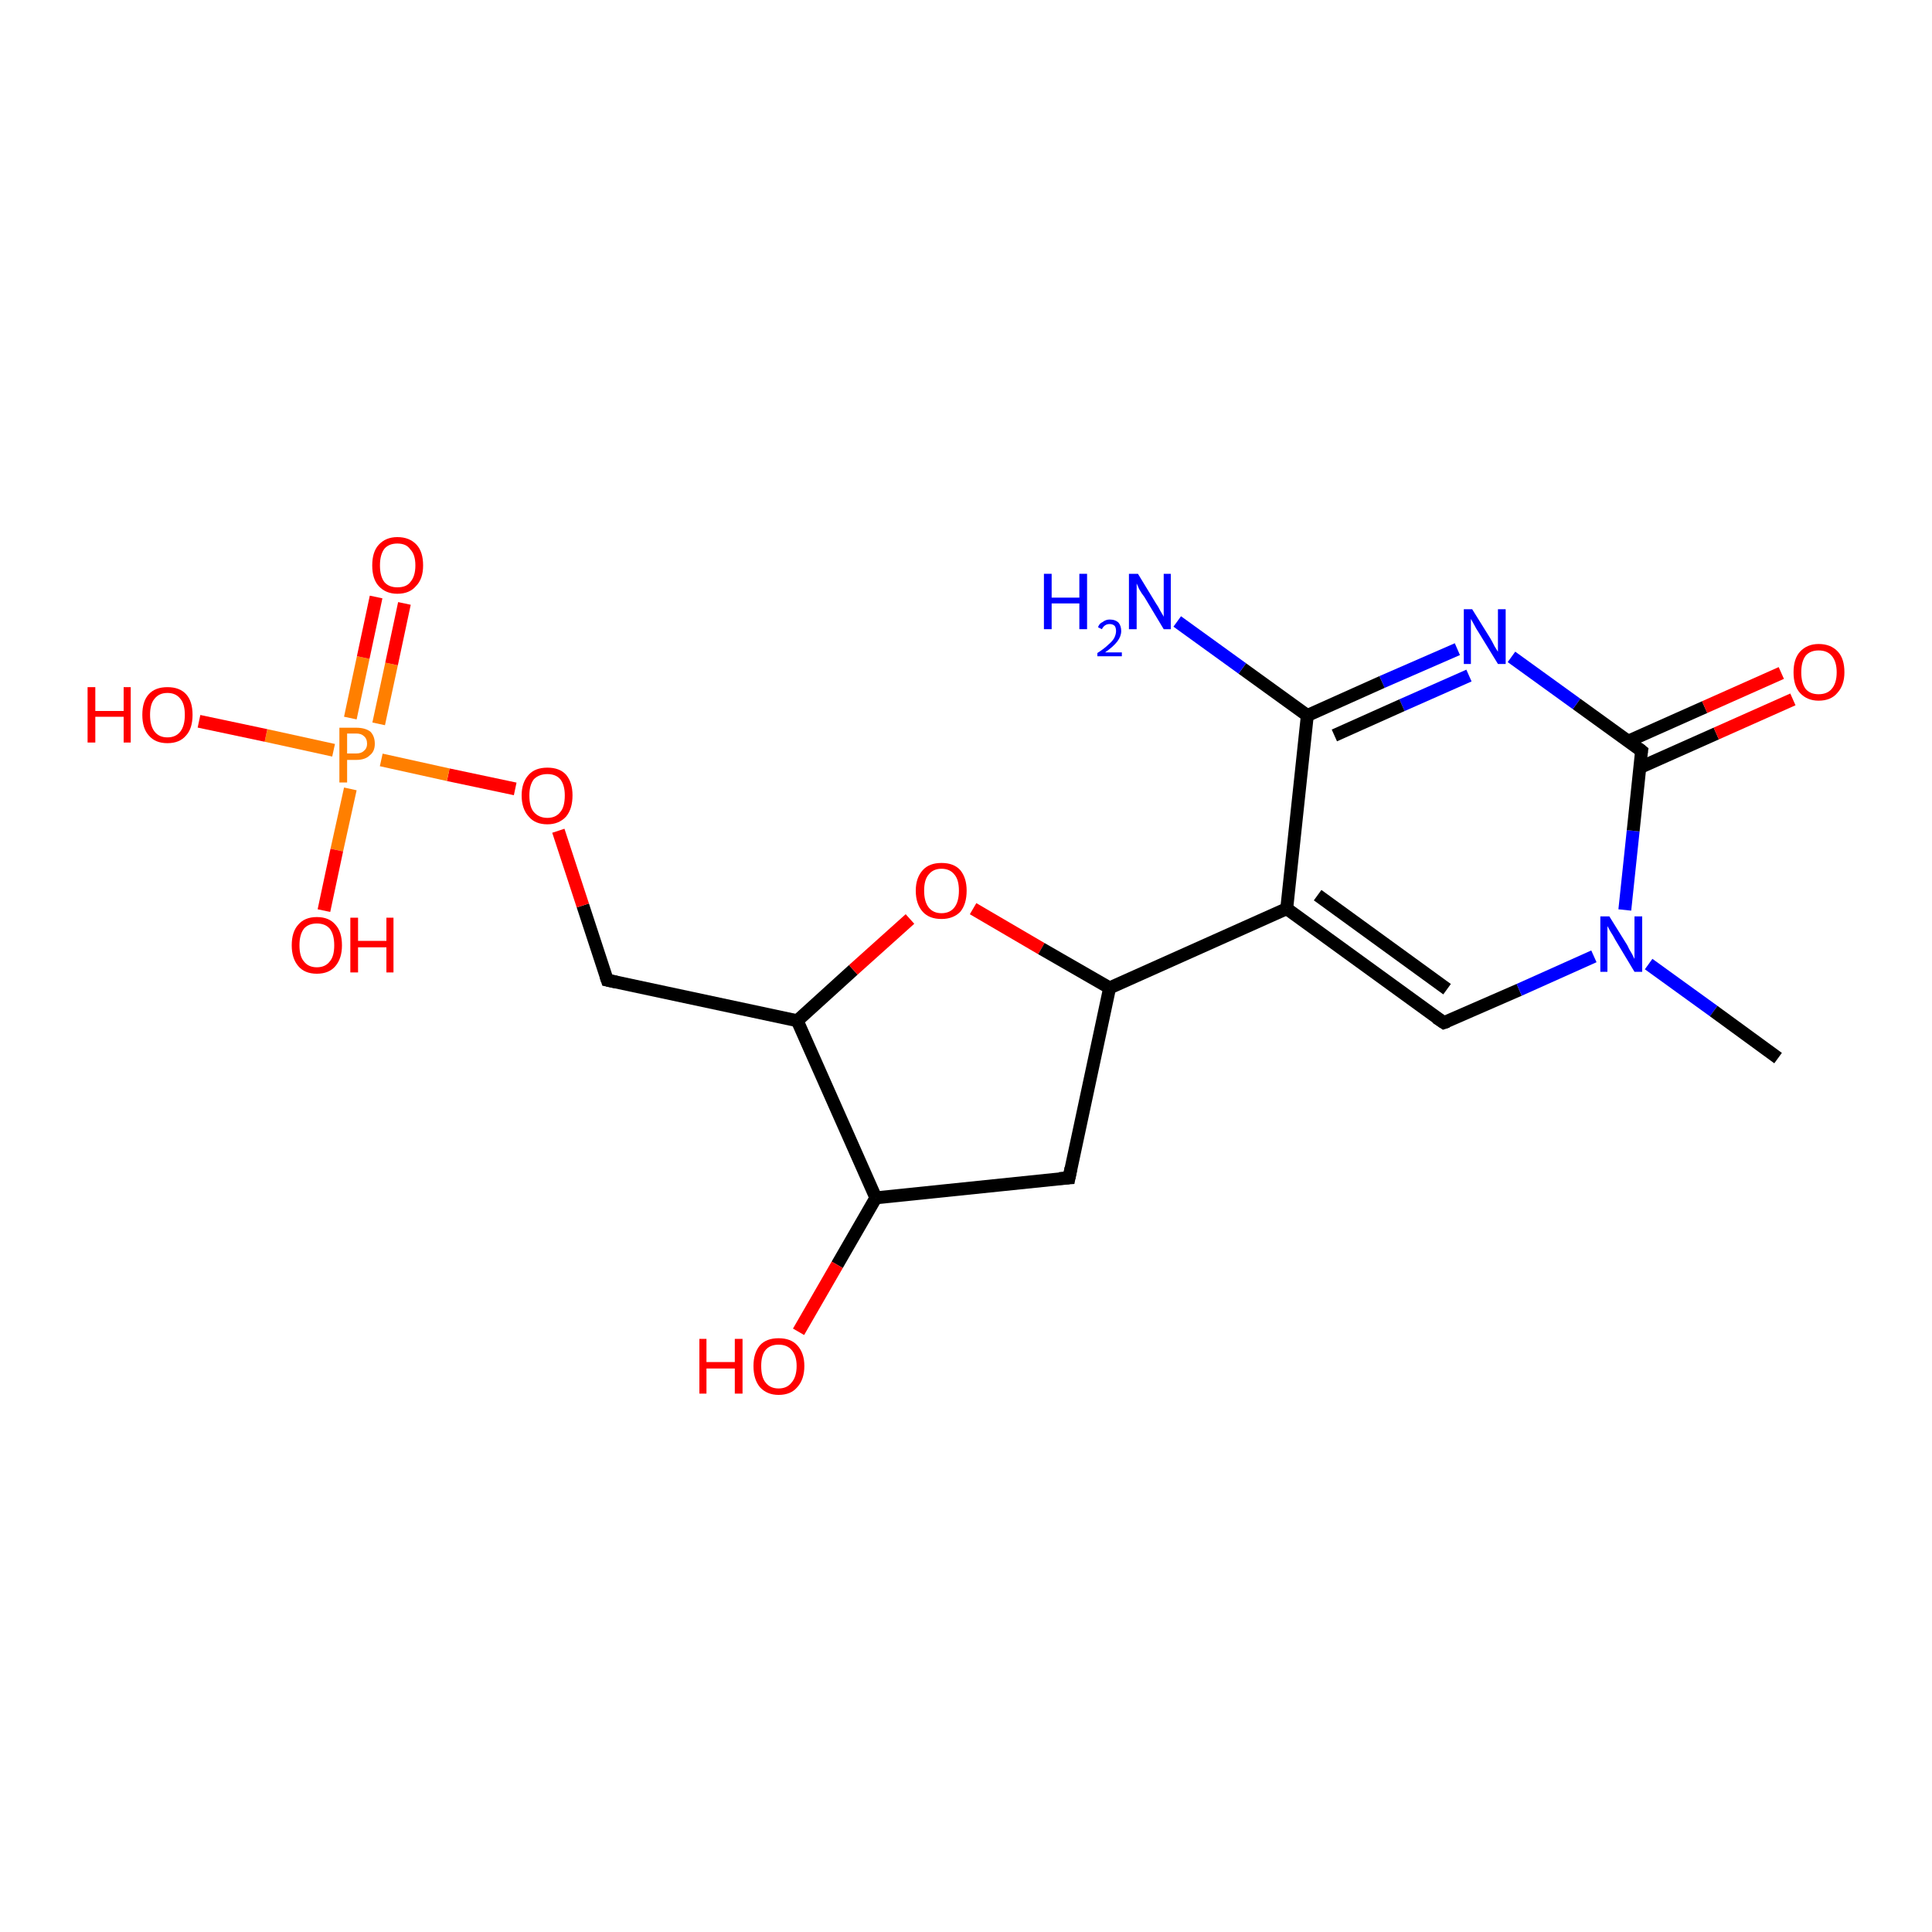 <?xml version='1.0' encoding='iso-8859-1'?>
<svg version='1.1' baseProfile='full'
              xmlns='http://www.w3.org/2000/svg'
                      xmlns:rdkit='http://www.rdkit.org/xml'
                      xmlns:xlink='http://www.w3.org/1999/xlink'
                  xml:space='preserve'
width='300px' height='300px' viewBox='0 0 300 300'>
<!-- END OF HEADER -->
<rect style='opacity:1.0;fill:#FFFFFF;stroke:none' width='300.0' height='300.0' x='0.0' y='0.0'> </rect>
<path class='bond-0 atom-0 atom-1' d='M 199.8,141.1 L 224.2,158.8' style='fill:none;fill-rule:evenodd;stroke:#000000;stroke-width:2.0px;stroke-linecap:butt;stroke-linejoin:miter;stroke-opacity:1' />
<path class='bond-0 atom-0 atom-1' d='M 204.6,139.0 L 224.7,153.6' style='fill:none;fill-rule:evenodd;stroke:#000000;stroke-width:2.0px;stroke-linecap:butt;stroke-linejoin:miter;stroke-opacity:1' />
<path class='bond-1 atom-1 atom-2' d='M 224.2,158.8 L 235.9,153.7' style='fill:none;fill-rule:evenodd;stroke:#000000;stroke-width:2.0px;stroke-linecap:butt;stroke-linejoin:miter;stroke-opacity:1' />
<path class='bond-1 atom-1 atom-2' d='M 235.9,153.7 L 247.5,148.5' style='fill:none;fill-rule:evenodd;stroke:#0000FF;stroke-width:2.0px;stroke-linecap:butt;stroke-linejoin:miter;stroke-opacity:1' />
<path class='bond-2 atom-2 atom-3' d='M 252.3,141.3 L 253.6,129.0' style='fill:none;fill-rule:evenodd;stroke:#0000FF;stroke-width:2.0px;stroke-linecap:butt;stroke-linejoin:miter;stroke-opacity:1' />
<path class='bond-2 atom-2 atom-3' d='M 253.6,129.0 L 254.9,116.6' style='fill:none;fill-rule:evenodd;stroke:#000000;stroke-width:2.0px;stroke-linecap:butt;stroke-linejoin:miter;stroke-opacity:1' />
<path class='bond-3 atom-3 atom-4' d='M 254.6,119.2 L 266.5,113.9' style='fill:none;fill-rule:evenodd;stroke:#000000;stroke-width:2.0px;stroke-linecap:butt;stroke-linejoin:miter;stroke-opacity:1' />
<path class='bond-3 atom-3 atom-4' d='M 266.5,113.9 L 278.4,108.6' style='fill:none;fill-rule:evenodd;stroke:#FF0000;stroke-width:2.0px;stroke-linecap:butt;stroke-linejoin:miter;stroke-opacity:1' />
<path class='bond-3 atom-3 atom-4' d='M 252.8,115.1 L 264.7,109.8' style='fill:none;fill-rule:evenodd;stroke:#000000;stroke-width:2.0px;stroke-linecap:butt;stroke-linejoin:miter;stroke-opacity:1' />
<path class='bond-3 atom-3 atom-4' d='M 264.7,109.8 L 276.6,104.5' style='fill:none;fill-rule:evenodd;stroke:#FF0000;stroke-width:2.0px;stroke-linecap:butt;stroke-linejoin:miter;stroke-opacity:1' />
<path class='bond-4 atom-3 atom-5' d='M 254.9,116.6 L 244.8,109.3' style='fill:none;fill-rule:evenodd;stroke:#000000;stroke-width:2.0px;stroke-linecap:butt;stroke-linejoin:miter;stroke-opacity:1' />
<path class='bond-4 atom-3 atom-5' d='M 244.8,109.3 L 234.7,102.0' style='fill:none;fill-rule:evenodd;stroke:#0000FF;stroke-width:2.0px;stroke-linecap:butt;stroke-linejoin:miter;stroke-opacity:1' />
<path class='bond-5 atom-5 atom-6' d='M 226.3,100.8 L 214.6,105.9' style='fill:none;fill-rule:evenodd;stroke:#0000FF;stroke-width:2.0px;stroke-linecap:butt;stroke-linejoin:miter;stroke-opacity:1' />
<path class='bond-5 atom-5 atom-6' d='M 214.6,105.9 L 203.0,111.1' style='fill:none;fill-rule:evenodd;stroke:#000000;stroke-width:2.0px;stroke-linecap:butt;stroke-linejoin:miter;stroke-opacity:1' />
<path class='bond-5 atom-5 atom-6' d='M 228.1,104.9 L 217.7,109.5' style='fill:none;fill-rule:evenodd;stroke:#0000FF;stroke-width:2.0px;stroke-linecap:butt;stroke-linejoin:miter;stroke-opacity:1' />
<path class='bond-5 atom-5 atom-6' d='M 217.7,109.5 L 207.2,114.2' style='fill:none;fill-rule:evenodd;stroke:#000000;stroke-width:2.0px;stroke-linecap:butt;stroke-linejoin:miter;stroke-opacity:1' />
<path class='bond-6 atom-6 atom-7' d='M 203.0,111.1 L 192.9,103.8' style='fill:none;fill-rule:evenodd;stroke:#000000;stroke-width:2.0px;stroke-linecap:butt;stroke-linejoin:miter;stroke-opacity:1' />
<path class='bond-6 atom-6 atom-7' d='M 192.9,103.8 L 182.8,96.5' style='fill:none;fill-rule:evenodd;stroke:#0000FF;stroke-width:2.0px;stroke-linecap:butt;stroke-linejoin:miter;stroke-opacity:1' />
<path class='bond-7 atom-2 atom-8' d='M 256.0,149.7 L 266.1,157.0' style='fill:none;fill-rule:evenodd;stroke:#0000FF;stroke-width:2.0px;stroke-linecap:butt;stroke-linejoin:miter;stroke-opacity:1' />
<path class='bond-7 atom-2 atom-8' d='M 266.1,157.0 L 276.1,164.3' style='fill:none;fill-rule:evenodd;stroke:#000000;stroke-width:2.0px;stroke-linecap:butt;stroke-linejoin:miter;stroke-opacity:1' />
<path class='bond-8 atom-0 atom-9' d='M 199.8,141.1 L 172.3,153.4' style='fill:none;fill-rule:evenodd;stroke:#000000;stroke-width:2.0px;stroke-linecap:butt;stroke-linejoin:miter;stroke-opacity:1' />
<path class='bond-9 atom-9 atom-10' d='M 172.3,153.4 L 166.0,182.9' style='fill:none;fill-rule:evenodd;stroke:#000000;stroke-width:2.0px;stroke-linecap:butt;stroke-linejoin:miter;stroke-opacity:1' />
<path class='bond-10 atom-10 atom-11' d='M 166.0,182.9 L 136.0,186.0' style='fill:none;fill-rule:evenodd;stroke:#000000;stroke-width:2.0px;stroke-linecap:butt;stroke-linejoin:miter;stroke-opacity:1' />
<path class='bond-11 atom-11 atom-12' d='M 136.0,186.0 L 123.8,158.5' style='fill:none;fill-rule:evenodd;stroke:#000000;stroke-width:2.0px;stroke-linecap:butt;stroke-linejoin:miter;stroke-opacity:1' />
<path class='bond-12 atom-12 atom-13' d='M 123.8,158.5 L 94.3,152.2' style='fill:none;fill-rule:evenodd;stroke:#000000;stroke-width:2.0px;stroke-linecap:butt;stroke-linejoin:miter;stroke-opacity:1' />
<path class='bond-13 atom-13 atom-14' d='M 94.3,152.2 L 90.5,140.6' style='fill:none;fill-rule:evenodd;stroke:#000000;stroke-width:2.0px;stroke-linecap:butt;stroke-linejoin:miter;stroke-opacity:1' />
<path class='bond-13 atom-13 atom-14' d='M 90.5,140.6 L 86.7,129.0' style='fill:none;fill-rule:evenodd;stroke:#FF0000;stroke-width:2.0px;stroke-linecap:butt;stroke-linejoin:miter;stroke-opacity:1' />
<path class='bond-14 atom-14 atom-15' d='M 80.0,122.5 L 69.6,120.3' style='fill:none;fill-rule:evenodd;stroke:#FF0000;stroke-width:2.0px;stroke-linecap:butt;stroke-linejoin:miter;stroke-opacity:1' />
<path class='bond-14 atom-14 atom-15' d='M 69.6,120.3 L 59.2,118.0' style='fill:none;fill-rule:evenodd;stroke:#FF7F00;stroke-width:2.0px;stroke-linecap:butt;stroke-linejoin:miter;stroke-opacity:1' />
<path class='bond-15 atom-15 atom-16' d='M 58.8,112.4 L 60.8,103.1' style='fill:none;fill-rule:evenodd;stroke:#FF7F00;stroke-width:2.0px;stroke-linecap:butt;stroke-linejoin:miter;stroke-opacity:1' />
<path class='bond-15 atom-15 atom-16' d='M 60.8,103.1 L 62.8,93.7' style='fill:none;fill-rule:evenodd;stroke:#FF0000;stroke-width:2.0px;stroke-linecap:butt;stroke-linejoin:miter;stroke-opacity:1' />
<path class='bond-15 atom-15 atom-16' d='M 54.4,111.5 L 56.4,102.1' style='fill:none;fill-rule:evenodd;stroke:#FF7F00;stroke-width:2.0px;stroke-linecap:butt;stroke-linejoin:miter;stroke-opacity:1' />
<path class='bond-15 atom-15 atom-16' d='M 56.4,102.1 L 58.4,92.7' style='fill:none;fill-rule:evenodd;stroke:#FF0000;stroke-width:2.0px;stroke-linecap:butt;stroke-linejoin:miter;stroke-opacity:1' />
<path class='bond-16 atom-15 atom-17' d='M 54.4,122.5 L 52.3,132.0' style='fill:none;fill-rule:evenodd;stroke:#FF7F00;stroke-width:2.0px;stroke-linecap:butt;stroke-linejoin:miter;stroke-opacity:1' />
<path class='bond-16 atom-15 atom-17' d='M 52.3,132.0 L 50.3,141.4' style='fill:none;fill-rule:evenodd;stroke:#FF0000;stroke-width:2.0px;stroke-linecap:butt;stroke-linejoin:miter;stroke-opacity:1' />
<path class='bond-17 atom-15 atom-18' d='M 51.8,116.5 L 41.3,114.2' style='fill:none;fill-rule:evenodd;stroke:#FF7F00;stroke-width:2.0px;stroke-linecap:butt;stroke-linejoin:miter;stroke-opacity:1' />
<path class='bond-17 atom-15 atom-18' d='M 41.3,114.2 L 30.9,112.0' style='fill:none;fill-rule:evenodd;stroke:#FF0000;stroke-width:2.0px;stroke-linecap:butt;stroke-linejoin:miter;stroke-opacity:1' />
<path class='bond-18 atom-12 atom-19' d='M 123.8,158.5 L 132.5,150.6' style='fill:none;fill-rule:evenodd;stroke:#000000;stroke-width:2.0px;stroke-linecap:butt;stroke-linejoin:miter;stroke-opacity:1' />
<path class='bond-18 atom-12 atom-19' d='M 132.5,150.6 L 141.3,142.7' style='fill:none;fill-rule:evenodd;stroke:#FF0000;stroke-width:2.0px;stroke-linecap:butt;stroke-linejoin:miter;stroke-opacity:1' />
<path class='bond-19 atom-11 atom-20' d='M 136.0,186.0 L 130.0,196.4' style='fill:none;fill-rule:evenodd;stroke:#000000;stroke-width:2.0px;stroke-linecap:butt;stroke-linejoin:miter;stroke-opacity:1' />
<path class='bond-19 atom-11 atom-20' d='M 130.0,196.4 L 124.0,206.8' style='fill:none;fill-rule:evenodd;stroke:#FF0000;stroke-width:2.0px;stroke-linecap:butt;stroke-linejoin:miter;stroke-opacity:1' />
<path class='bond-20 atom-6 atom-0' d='M 203.0,111.1 L 199.8,141.1' style='fill:none;fill-rule:evenodd;stroke:#000000;stroke-width:2.0px;stroke-linecap:butt;stroke-linejoin:miter;stroke-opacity:1' />
<path class='bond-21 atom-19 atom-9' d='M 151.1,141.1 L 161.7,147.3' style='fill:none;fill-rule:evenodd;stroke:#FF0000;stroke-width:2.0px;stroke-linecap:butt;stroke-linejoin:miter;stroke-opacity:1' />
<path class='bond-21 atom-19 atom-9' d='M 161.7,147.3 L 172.3,153.4' style='fill:none;fill-rule:evenodd;stroke:#000000;stroke-width:2.0px;stroke-linecap:butt;stroke-linejoin:miter;stroke-opacity:1' />
<path d='M 223.0,158.0 L 224.2,158.8 L 224.8,158.6' style='fill:none;stroke:#000000;stroke-width:2.0px;stroke-linecap:butt;stroke-linejoin:miter;stroke-opacity:1;' />
<path d='M 254.8,117.2 L 254.9,116.6 L 254.4,116.2' style='fill:none;stroke:#000000;stroke-width:2.0px;stroke-linecap:butt;stroke-linejoin:miter;stroke-opacity:1;' />
<path d='M 166.3,181.4 L 166.0,182.9 L 164.5,183.0' style='fill:none;stroke:#000000;stroke-width:2.0px;stroke-linecap:butt;stroke-linejoin:miter;stroke-opacity:1;' />
<path d='M 95.7,152.5 L 94.3,152.2 L 94.1,151.6' style='fill:none;stroke:#000000;stroke-width:2.0px;stroke-linecap:butt;stroke-linejoin:miter;stroke-opacity:1;' />
<path class='atom-2' d='M 249.9 142.3
L 252.7 146.8
Q 252.9 147.3, 253.4 148.1
Q 253.8 148.9, 253.8 148.9
L 253.8 142.3
L 255.0 142.3
L 255.0 150.9
L 253.8 150.9
L 250.8 145.9
Q 250.5 145.3, 250.1 144.7
Q 249.7 144.0, 249.6 143.8
L 249.6 150.9
L 248.5 150.9
L 248.5 142.3
L 249.9 142.3
' fill='#0000FF'/>
<path class='atom-4' d='M 278.5 104.4
Q 278.5 102.3, 279.5 101.2
Q 280.6 100.0, 282.4 100.0
Q 284.3 100.0, 285.4 101.2
Q 286.4 102.3, 286.4 104.4
Q 286.4 106.4, 285.3 107.6
Q 284.3 108.8, 282.4 108.8
Q 280.6 108.8, 279.5 107.6
Q 278.5 106.5, 278.5 104.4
M 282.4 107.8
Q 283.7 107.8, 284.4 107.0
Q 285.2 106.1, 285.2 104.4
Q 285.2 102.7, 284.4 101.8
Q 283.7 101.0, 282.4 101.0
Q 281.1 101.0, 280.4 101.8
Q 279.7 102.7, 279.7 104.4
Q 279.7 106.1, 280.4 107.0
Q 281.1 107.8, 282.4 107.8
' fill='#FF0000'/>
<path class='atom-5' d='M 228.6 94.6
L 231.4 99.1
Q 231.7 99.6, 232.1 100.4
Q 232.6 101.2, 232.6 101.2
L 232.6 94.6
L 233.8 94.6
L 233.8 103.1
L 232.6 103.1
L 229.6 98.2
Q 229.2 97.6, 228.9 97.0
Q 228.5 96.3, 228.4 96.1
L 228.4 103.1
L 227.3 103.1
L 227.3 94.6
L 228.6 94.6
' fill='#0000FF'/>
<path class='atom-7' d='M 162.1 89.1
L 163.3 89.1
L 163.3 92.8
L 167.6 92.8
L 167.6 89.1
L 168.8 89.1
L 168.8 97.7
L 167.6 97.7
L 167.6 93.7
L 163.3 93.7
L 163.3 97.7
L 162.1 97.7
L 162.1 89.1
' fill='#0000FF'/>
<path class='atom-7' d='M 170.5 97.4
Q 170.7 96.8, 171.2 96.6
Q 171.7 96.2, 172.3 96.2
Q 173.2 96.2, 173.7 96.7
Q 174.1 97.2, 174.1 98.0
Q 174.1 98.8, 173.5 99.6
Q 172.9 100.4, 171.6 101.3
L 174.2 101.3
L 174.2 101.9
L 170.4 101.9
L 170.4 101.4
Q 171.5 100.7, 172.1 100.1
Q 172.7 99.6, 173.0 99.1
Q 173.3 98.5, 173.3 98.0
Q 173.3 97.5, 173.1 97.2
Q 172.8 96.9, 172.3 96.9
Q 171.9 96.9, 171.6 97.1
Q 171.3 97.3, 171.1 97.7
L 170.5 97.4
' fill='#0000FF'/>
<path class='atom-7' d='M 176.7 89.1
L 179.5 93.7
Q 179.8 94.1, 180.2 94.9
Q 180.7 95.7, 180.7 95.8
L 180.7 89.1
L 181.8 89.1
L 181.8 97.7
L 180.7 97.7
L 177.7 92.7
Q 177.3 92.2, 176.9 91.5
Q 176.6 90.8, 176.5 90.6
L 176.5 97.7
L 175.3 97.7
L 175.3 89.1
L 176.7 89.1
' fill='#0000FF'/>
<path class='atom-14' d='M 81.0 123.5
Q 81.0 121.5, 82.1 120.3
Q 83.1 119.2, 85.0 119.2
Q 86.9 119.2, 87.9 120.3
Q 88.9 121.5, 88.9 123.5
Q 88.9 125.6, 87.9 126.8
Q 86.8 128.0, 85.0 128.0
Q 83.1 128.0, 82.1 126.8
Q 81.0 125.6, 81.0 123.5
M 85.0 127.0
Q 86.3 127.0, 87.0 126.1
Q 87.7 125.3, 87.7 123.5
Q 87.7 121.9, 87.0 121.0
Q 86.3 120.2, 85.0 120.2
Q 83.7 120.2, 82.9 121.0
Q 82.2 121.9, 82.2 123.5
Q 82.2 125.3, 82.9 126.1
Q 83.7 127.0, 85.0 127.0
' fill='#FF0000'/>
<path class='atom-15' d='M 55.3 113.0
Q 56.7 113.0, 57.5 113.6
Q 58.2 114.3, 58.2 115.5
Q 58.2 116.7, 57.4 117.3
Q 56.7 118.0, 55.3 118.0
L 53.9 118.0
L 53.9 121.5
L 52.7 121.5
L 52.7 113.0
L 55.3 113.0
M 55.3 117.0
Q 56.1 117.0, 56.5 116.6
Q 57.0 116.2, 57.0 115.5
Q 57.0 114.7, 56.5 114.3
Q 56.1 113.9, 55.3 113.9
L 53.9 113.9
L 53.9 117.0
L 55.3 117.0
' fill='#FF7F00'/>
<path class='atom-16' d='M 57.8 87.8
Q 57.8 85.7, 58.8 84.6
Q 59.9 83.4, 61.7 83.4
Q 63.6 83.4, 64.7 84.6
Q 65.7 85.7, 65.7 87.8
Q 65.7 89.9, 64.6 91.0
Q 63.6 92.2, 61.7 92.2
Q 59.9 92.2, 58.8 91.0
Q 57.8 89.9, 57.8 87.8
M 61.7 91.2
Q 63.1 91.2, 63.7 90.4
Q 64.5 89.5, 64.5 87.8
Q 64.5 86.1, 63.7 85.3
Q 63.1 84.4, 61.7 84.4
Q 60.4 84.4, 59.7 85.2
Q 59.0 86.1, 59.0 87.8
Q 59.0 89.5, 59.7 90.4
Q 60.4 91.2, 61.7 91.2
' fill='#FF0000'/>
<path class='atom-17' d='M 45.3 146.8
Q 45.3 144.7, 46.3 143.6
Q 47.3 142.4, 49.2 142.4
Q 51.1 142.4, 52.1 143.6
Q 53.1 144.7, 53.1 146.8
Q 53.1 148.8, 52.1 150.0
Q 51.1 151.2, 49.2 151.2
Q 47.3 151.2, 46.3 150.0
Q 45.3 148.8, 45.3 146.8
M 49.2 150.2
Q 50.5 150.2, 51.2 149.3
Q 51.9 148.5, 51.9 146.8
Q 51.9 145.1, 51.2 144.2
Q 50.5 143.4, 49.2 143.4
Q 47.9 143.4, 47.2 144.2
Q 46.5 145.1, 46.5 146.8
Q 46.5 148.5, 47.2 149.3
Q 47.9 150.2, 49.2 150.2
' fill='#FF0000'/>
<path class='atom-17' d='M 54.4 142.5
L 55.6 142.5
L 55.6 146.1
L 60.0 146.1
L 60.0 142.5
L 61.1 142.5
L 61.1 151.0
L 60.0 151.0
L 60.0 147.1
L 55.6 147.1
L 55.6 151.0
L 54.4 151.0
L 54.4 142.5
' fill='#FF0000'/>
<path class='atom-18' d='M 13.6 106.7
L 14.8 106.7
L 14.8 110.4
L 19.2 110.4
L 19.2 106.7
L 20.3 106.7
L 20.3 115.3
L 19.2 115.3
L 19.2 111.3
L 14.8 111.3
L 14.8 115.3
L 13.6 115.3
L 13.6 106.7
' fill='#FF0000'/>
<path class='atom-18' d='M 22.1 111.0
Q 22.1 108.9, 23.1 107.8
Q 24.1 106.7, 26.0 106.7
Q 27.9 106.7, 28.9 107.8
Q 29.9 108.9, 29.9 111.0
Q 29.9 113.1, 28.9 114.2
Q 27.9 115.4, 26.0 115.4
Q 24.1 115.4, 23.1 114.2
Q 22.1 113.1, 22.1 111.0
M 26.0 114.5
Q 27.3 114.5, 28.0 113.6
Q 28.7 112.7, 28.7 111.0
Q 28.7 109.3, 28.0 108.5
Q 27.3 107.6, 26.0 107.6
Q 24.7 107.6, 24.0 108.5
Q 23.3 109.3, 23.3 111.0
Q 23.3 112.7, 24.0 113.6
Q 24.7 114.5, 26.0 114.5
' fill='#FF0000'/>
<path class='atom-19' d='M 142.2 138.3
Q 142.2 136.3, 143.3 135.1
Q 144.3 134.0, 146.2 134.0
Q 148.1 134.0, 149.1 135.1
Q 150.1 136.3, 150.1 138.3
Q 150.1 140.4, 149.1 141.6
Q 148.0 142.7, 146.2 142.7
Q 144.3 142.7, 143.3 141.6
Q 142.2 140.4, 142.2 138.3
M 146.2 141.8
Q 147.5 141.8, 148.2 140.9
Q 148.9 140.0, 148.9 138.3
Q 148.9 136.6, 148.2 135.8
Q 147.5 134.9, 146.2 134.9
Q 144.9 134.9, 144.2 135.8
Q 143.5 136.6, 143.5 138.3
Q 143.5 140.0, 144.2 140.9
Q 144.9 141.8, 146.2 141.8
' fill='#FF0000'/>
<path class='atom-20' d='M 108.6 207.9
L 109.7 207.9
L 109.7 211.5
L 114.1 211.5
L 114.1 207.9
L 115.3 207.9
L 115.3 216.4
L 114.1 216.4
L 114.1 212.5
L 109.7 212.5
L 109.7 216.4
L 108.6 216.4
L 108.6 207.9
' fill='#FF0000'/>
<path class='atom-20' d='M 117.0 212.1
Q 117.0 210.1, 118.0 208.9
Q 119.0 207.8, 120.9 207.8
Q 122.8 207.8, 123.8 208.9
Q 124.9 210.1, 124.9 212.1
Q 124.9 214.2, 123.8 215.4
Q 122.8 216.6, 120.9 216.6
Q 119.1 216.6, 118.0 215.4
Q 117.0 214.2, 117.0 212.1
M 120.9 215.6
Q 122.2 215.6, 122.9 214.7
Q 123.7 213.8, 123.7 212.1
Q 123.7 210.5, 122.9 209.6
Q 122.2 208.8, 120.9 208.8
Q 119.6 208.8, 118.9 209.6
Q 118.2 210.4, 118.2 212.1
Q 118.2 213.9, 118.9 214.7
Q 119.6 215.6, 120.9 215.6
' fill='#FF0000'/>
</svg>
